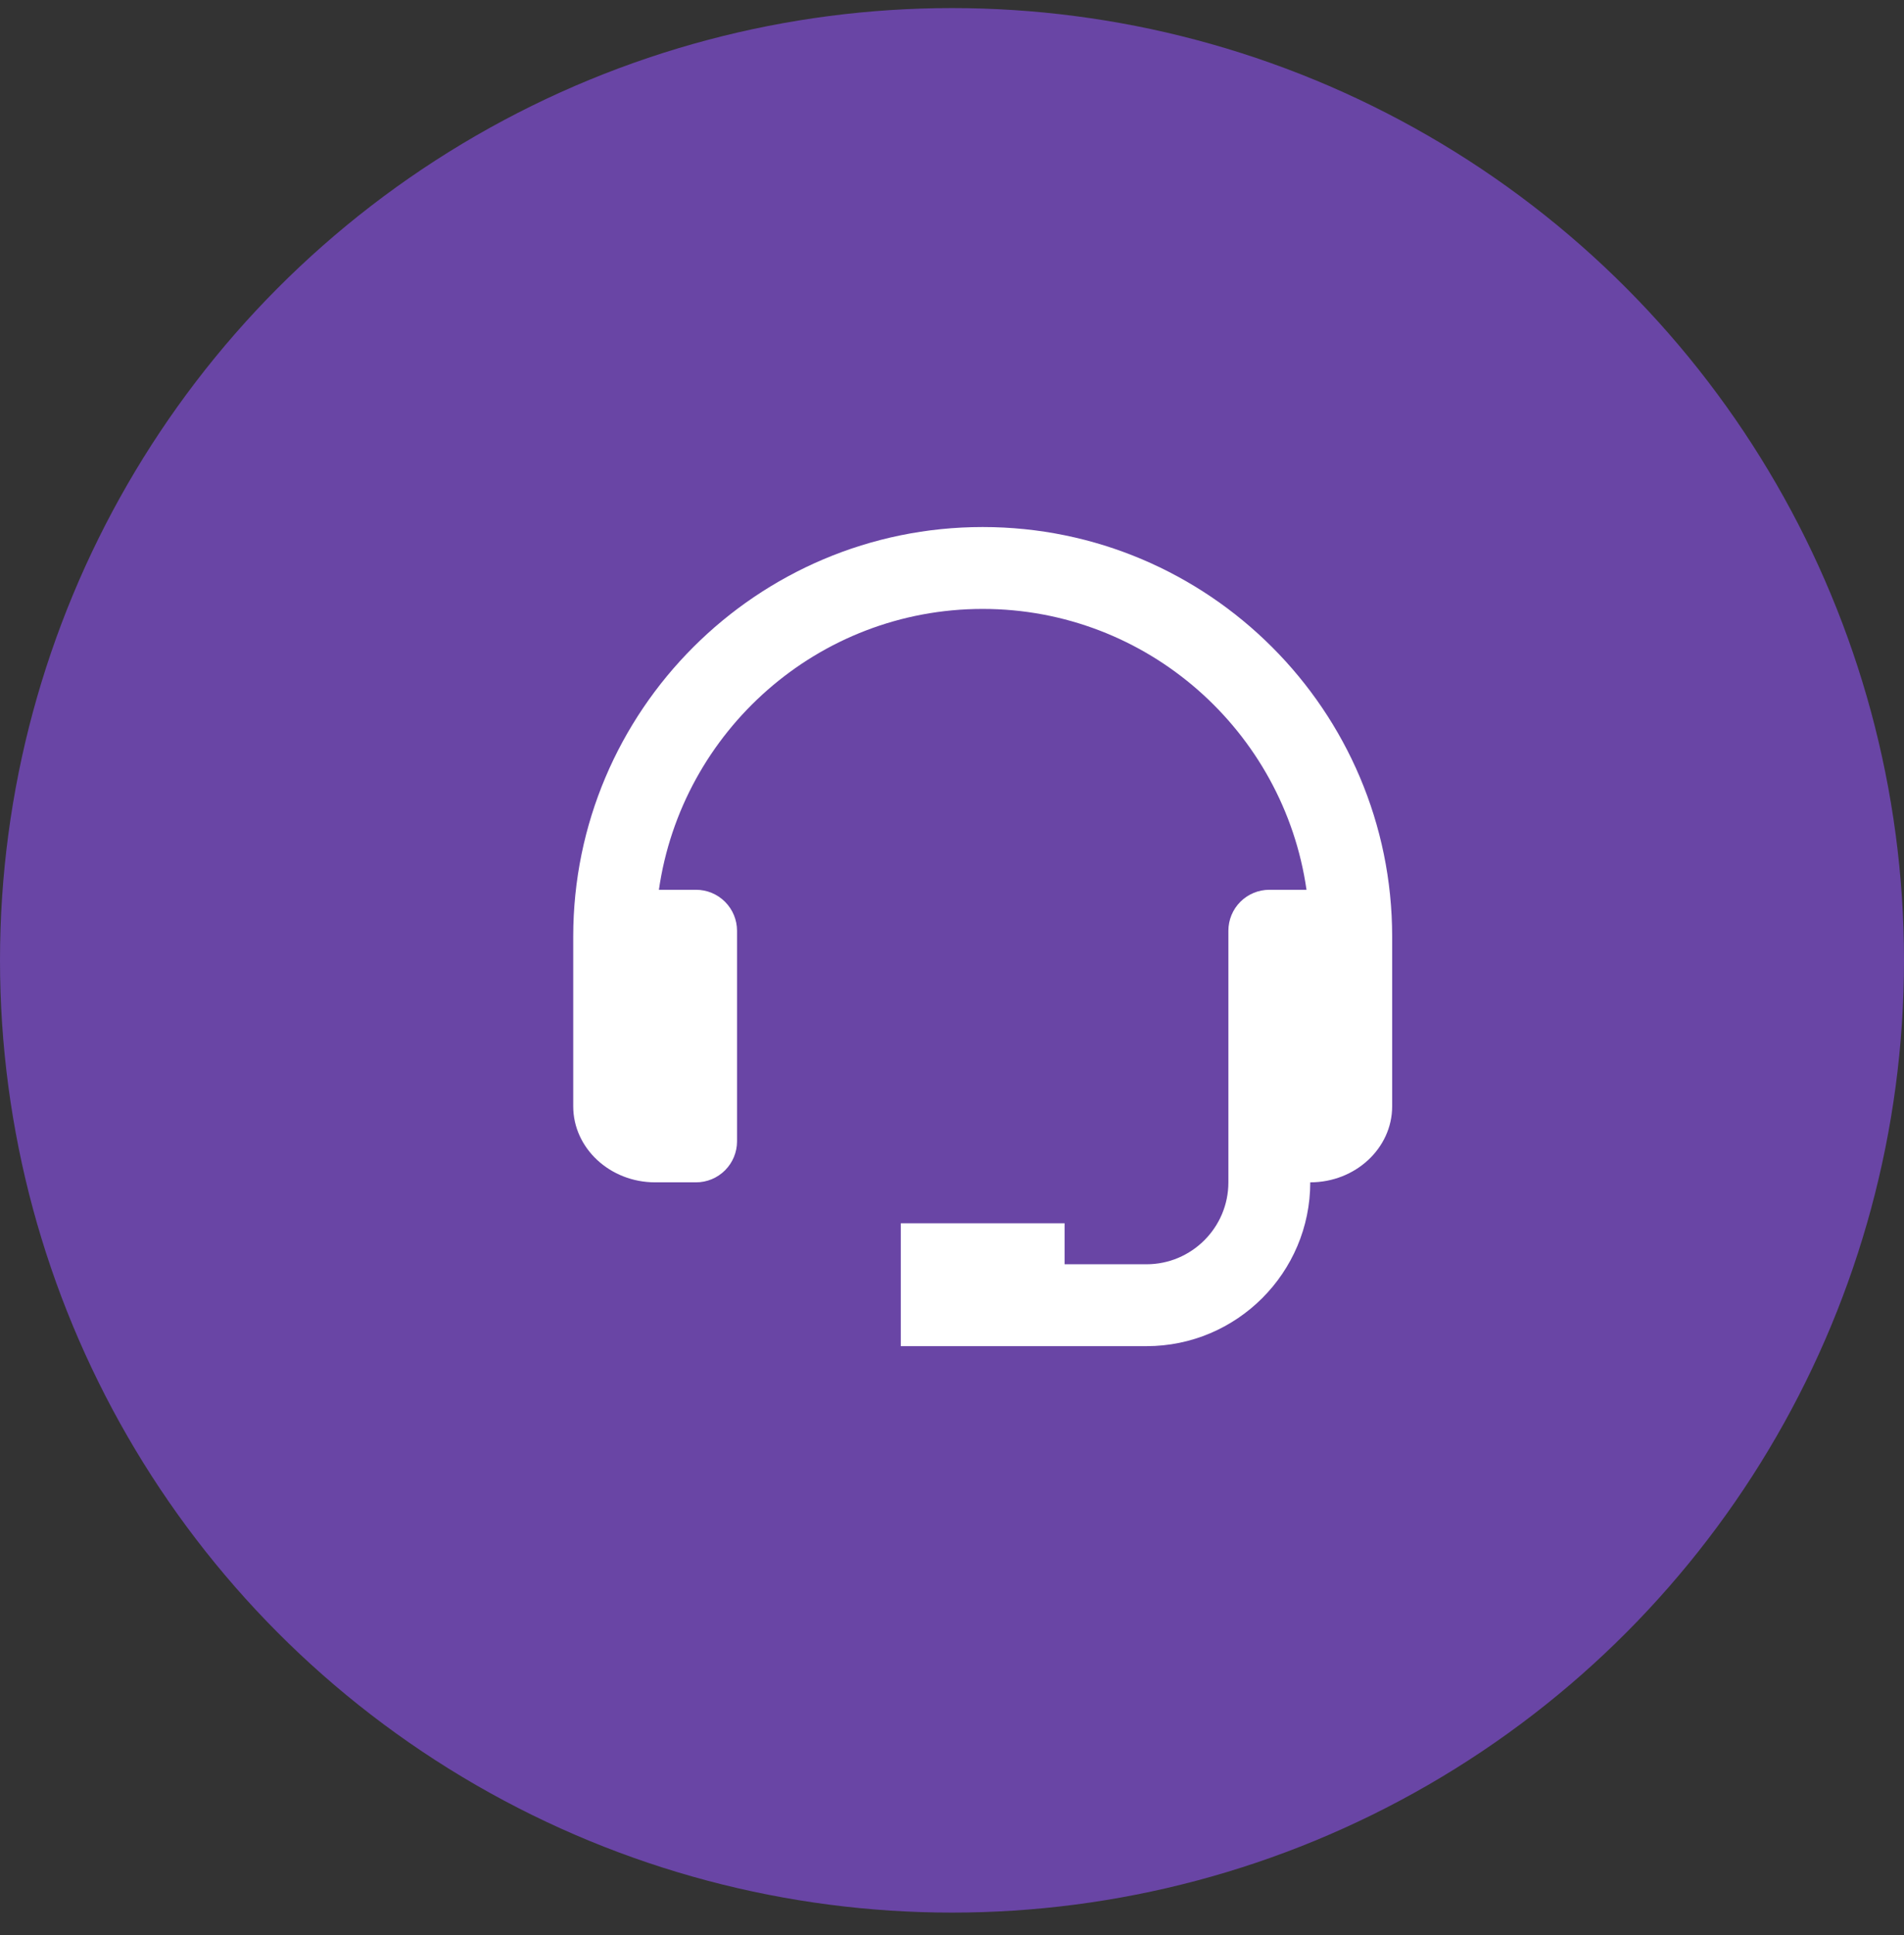 <svg width="62" height="63" viewBox="0 0 62 63" fill="none" xmlns="http://www.w3.org/2000/svg">
<rect x="0" y="0" width="62" height="63" fill="#333333" stroke="none"/>
<circle cx="31" cy="31.263" r="31" fill="#6945A5"/>
<path d="M32 17.157C24.648 17.157 18.666 23.138 18.666 30.49V36.014C18.666 37.379 19.863 38.49 21.333 38.49H22.666C23.02 38.49 23.359 38.349 23.609 38.099C23.859 37.849 24 37.51 24 37.157V30.299C24 29.946 23.859 29.607 23.609 29.357C23.359 29.107 23.02 28.966 22.666 28.966H21.456C22.197 23.806 26.637 19.823 32 19.823C37.362 19.823 41.803 23.806 42.544 28.966H41.333C40.98 28.966 40.64 29.107 40.39 29.357C40.14 29.607 40 29.946 40 30.299V38.49C40 39.961 38.804 41.157 37.333 41.157H34.666V39.823H29.333V43.823H37.333C40.275 43.823 42.666 41.431 42.666 38.49C44.137 38.49 45.333 37.379 45.333 36.014V30.49C45.333 23.138 39.352 17.157 32 17.157Z" fill="white"/>
</svg>

